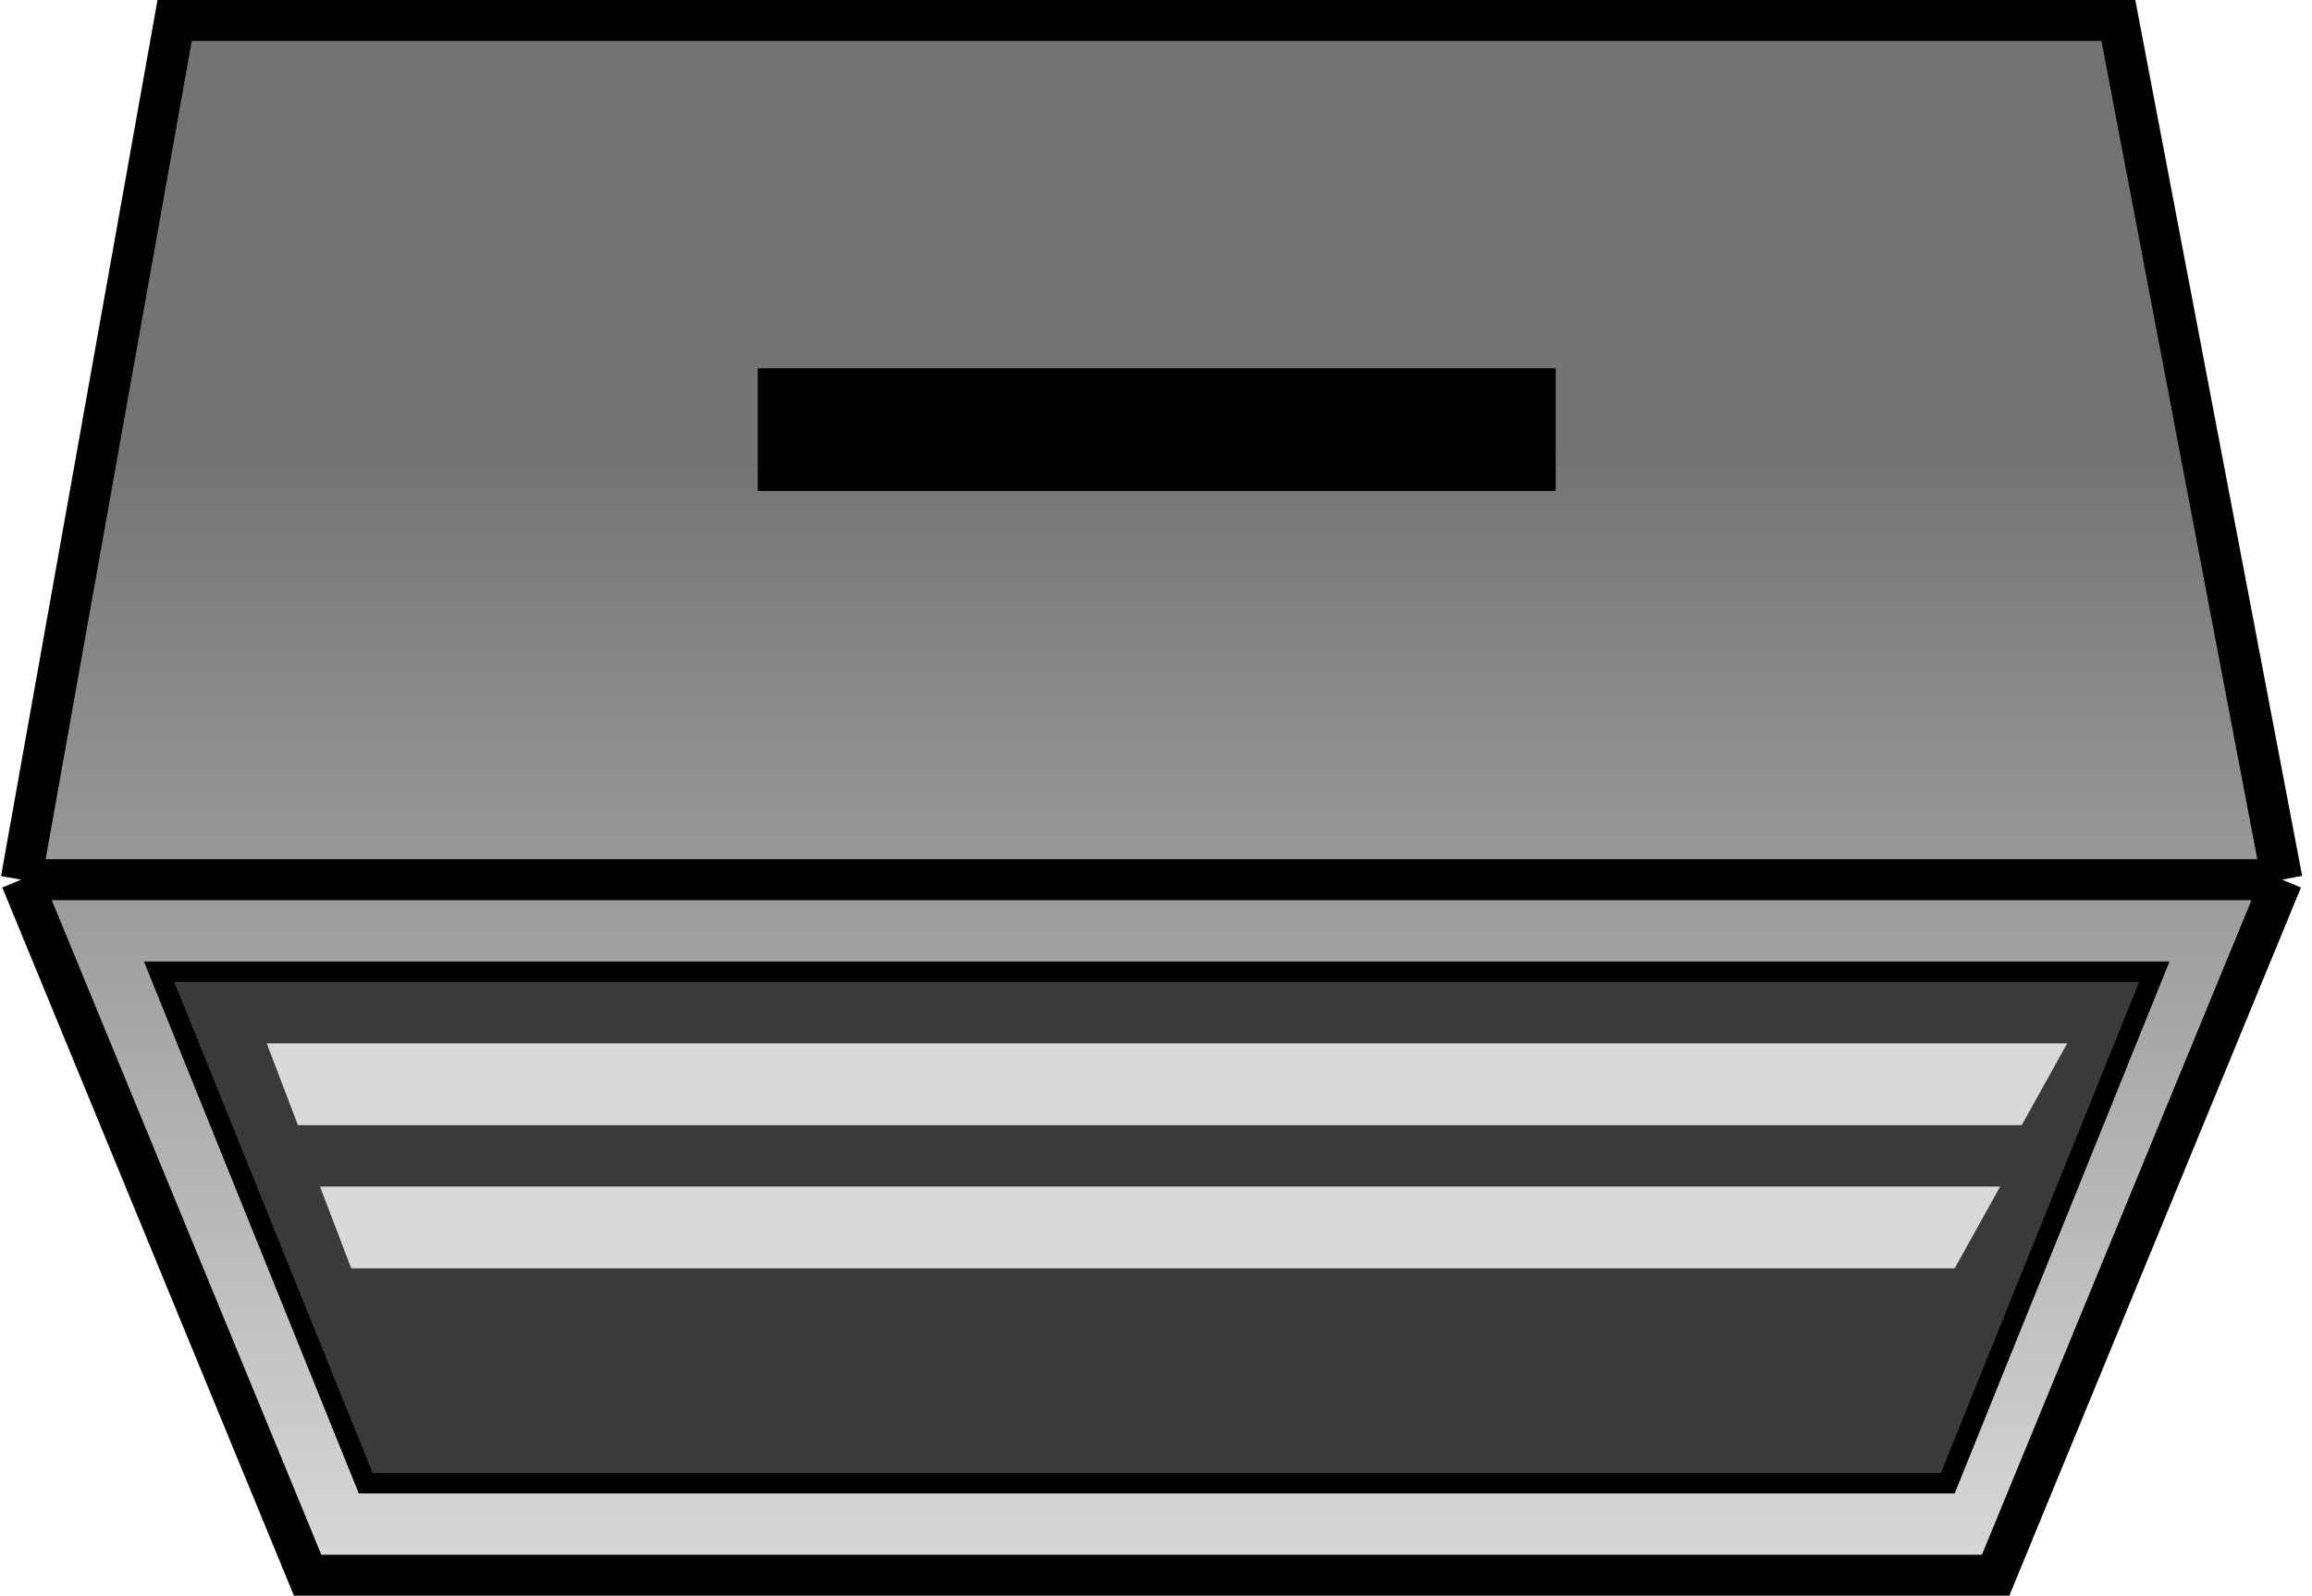 <svg width="113" height="78" viewBox="0 0 113 78" fill="none" xmlns="http://www.w3.org/2000/svg">
<path d="M15.036 77L1.036 43L8.536 1H103.536L111.536 43L97.536 77H15.036Z" fill="url(#paint0_linear_8_201)"/>
<path d="M1.036 43L15.036 77H97.536L111.536 43M1.036 43H111.536M1.036 43L8.536 1H103.536L111.536 43" stroke="black" stroke-width="2"/>
<path d="M105.294 47.5L95.198 72.5H17.873L7.777 47.5H105.294Z" fill="#3A3A3A" stroke="black"/>
<rect x="37.036" y="18" width="39" height="6" fill="black"/>
<path d="M13.036 51H101.036L98.813 55H14.562L13.036 51Z" fill="#D9D9D9"/>
<path d="M15.64 58H97.759L95.536 62H17.166L15.64 58Z" fill="#D9D9D9"/>
<defs>
<linearGradient id="paint0_linear_8_201" x1="56.286" y1="1" x2="56.286" y2="77" gradientUnits="userSpaceOnUse">
<stop offset="0.275" stop-color="#737373"/>
<stop offset="1" stop-color="#D9D9D9"/>
</linearGradient>
</defs>
</svg>
